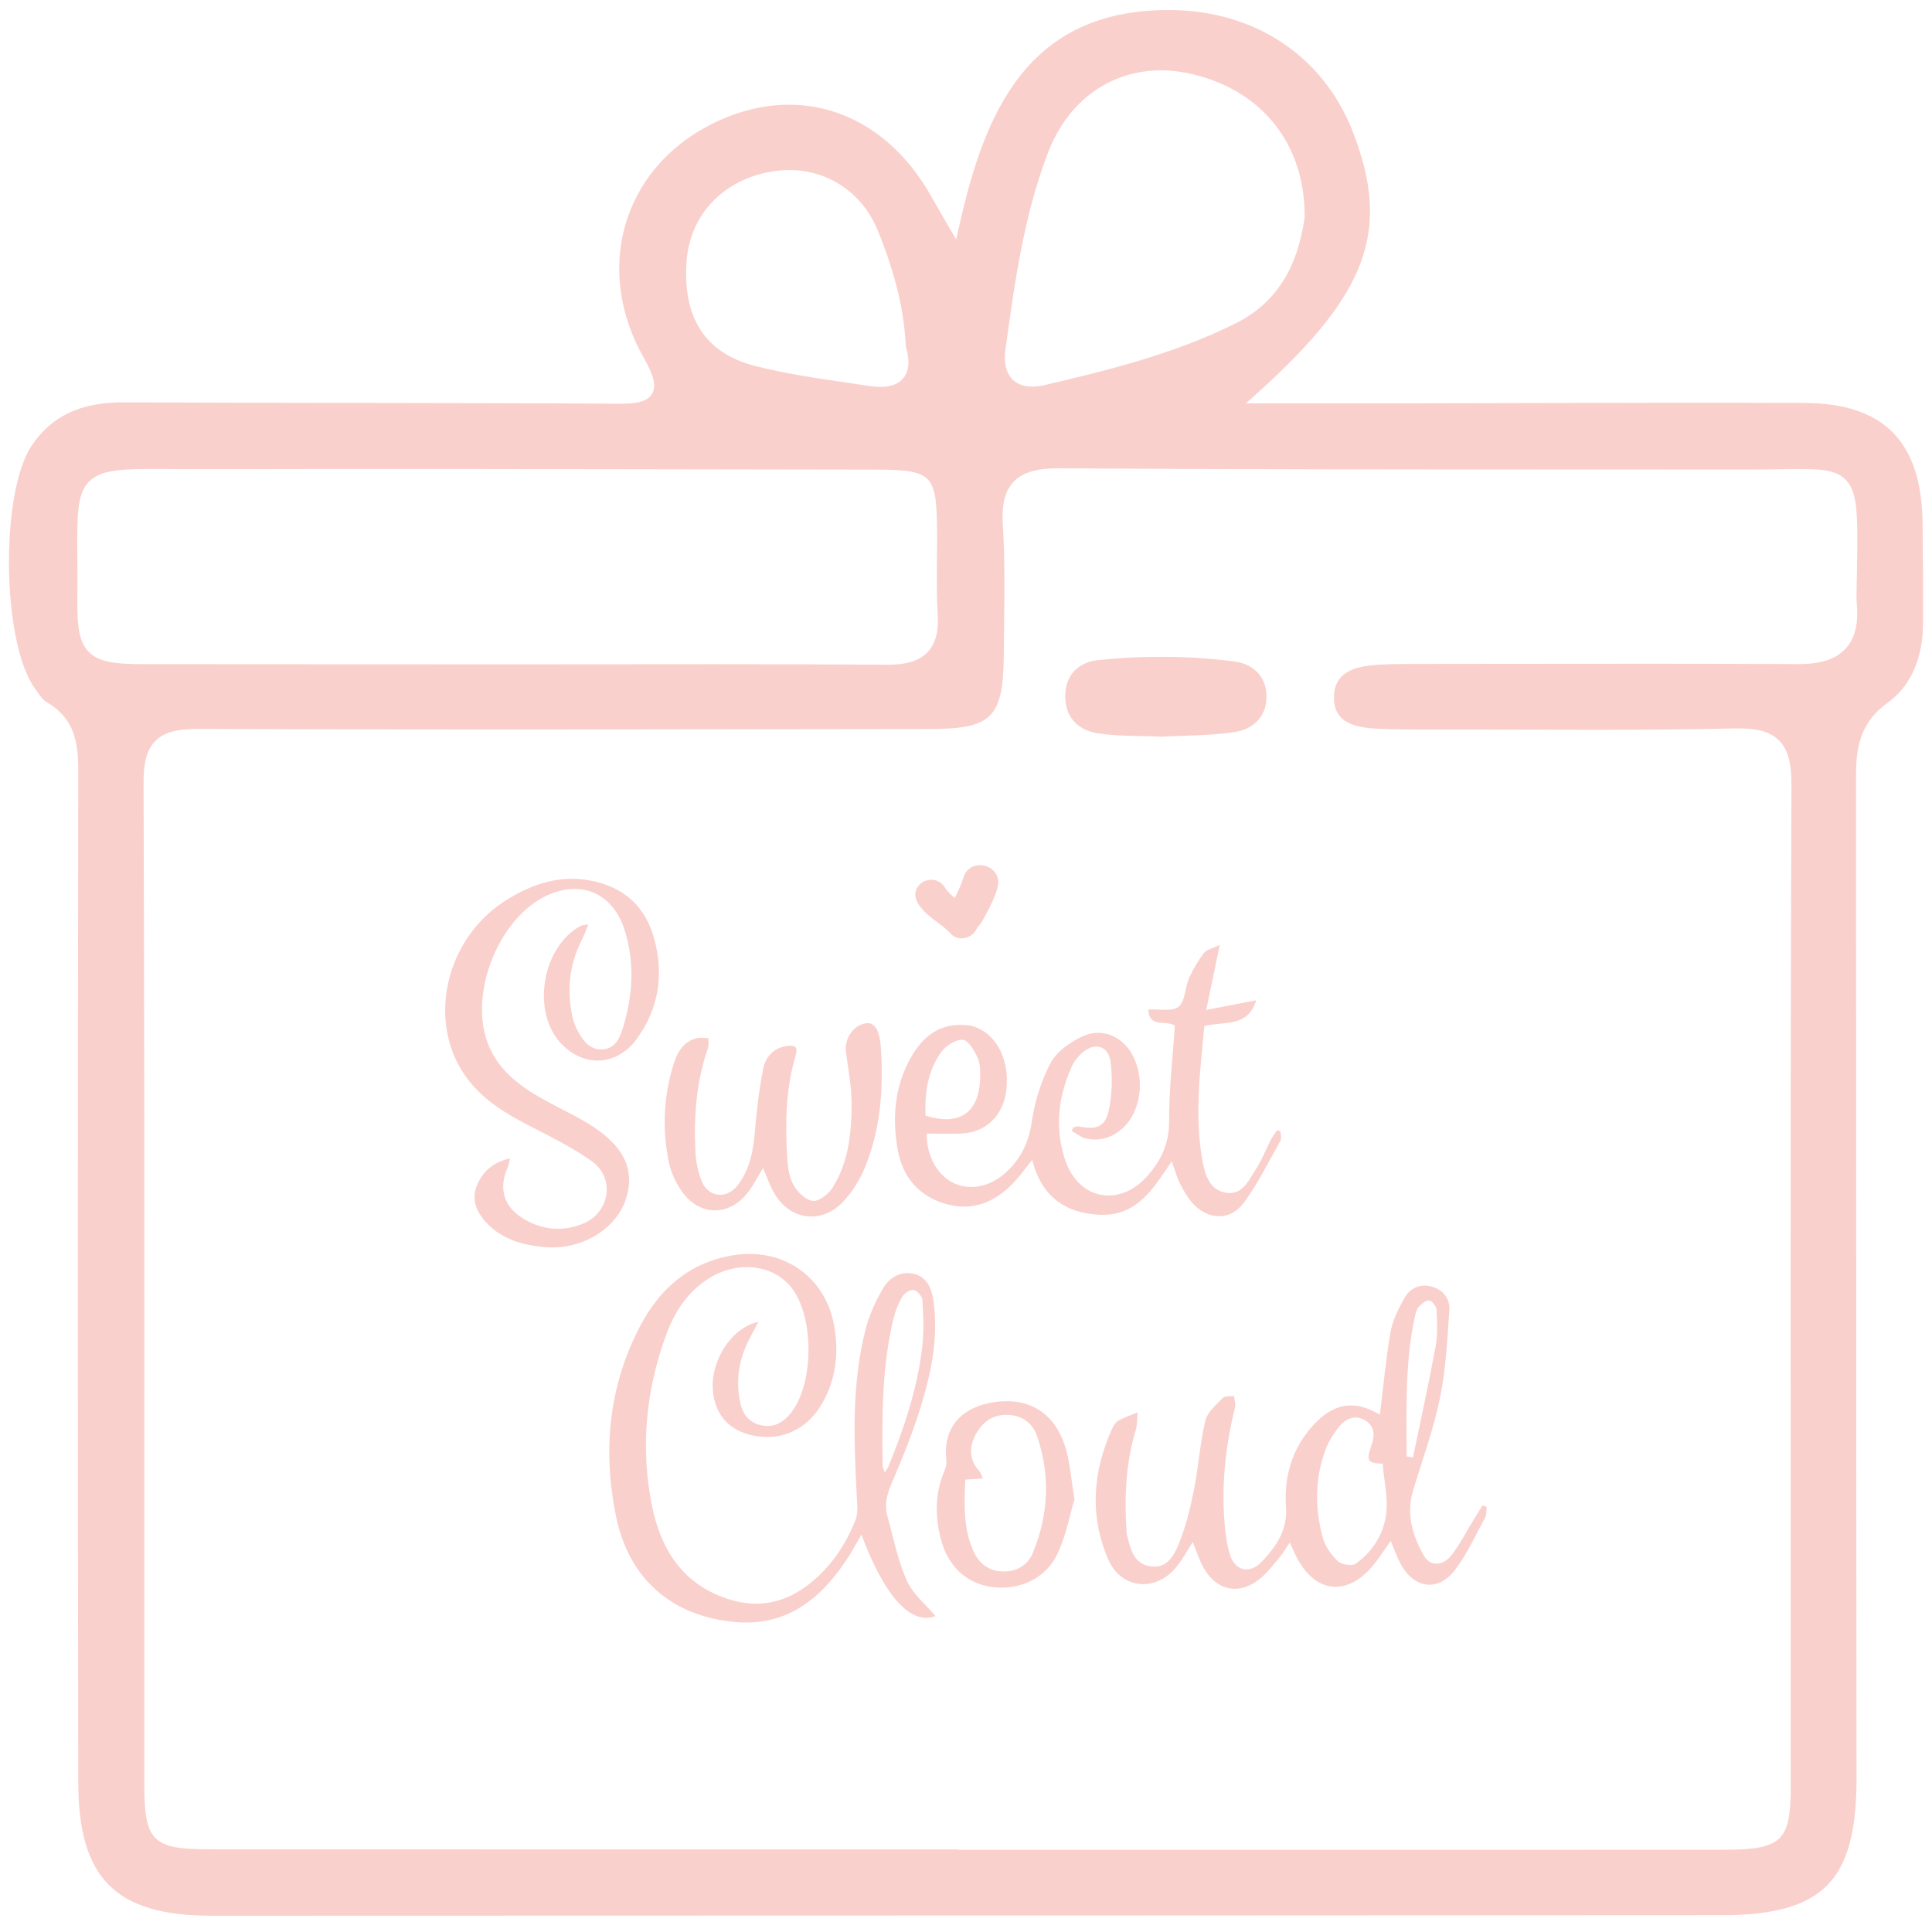 <?xml version="1.0" encoding="iso-8859-1"?>
<!-- Generator: Adobe Illustrator 22.0.1, SVG Export Plug-In . SVG Version: 6.00 Build 0)  -->
<svg version="1.1" id="&#x421;&#x43B;&#x43E;&#x439;_1"
	 xmlns="http://www.w3.org/2000/svg" xmlns:xlink="http://www.w3.org/1999/xlink" x="0px" y="0px" viewBox="0 0 108 108"
	 style="enable-background:new 0 0 108 108;" xml:space="preserve">
<path style="fill:#FAD0CC;" d="M11.808,107.44l0.001-0.35c28.177-0.004,56.355-0.015,84.532-0.031
	c2.848-0.002,4.696-0.537,5.815-1.683c1.112-1.14,1.629-3.015,1.625-5.9c-0.013-10.188-0.015-20.376-0.017-30.564
	c-0.001-8.494-0.003-16.987-0.011-25.48c-0.001-1.452,0.133-2.968,1.748-4.132c1.643-1.184,1.993-3.068,1.997-4.44
	c0.005-1.969-0.002-3.8-0.023-5.599c-0.053-4.577-2.157-6.718-6.622-6.736c-5.16-0.021-10.318-0.007-15.479,0.006
	c-2.312,0.006-4.624,0.012-6.936,0.015l-2.814,0.002l-5.973-0.001l0.678-0.611c6.144-5.537,7.431-9.077,5.294-14.569
	c-1.65-4.241-5.478-6.786-10.239-6.806l-0.074,0c-7.882,0-10.263,5.746-11.663,11.956l-0.197,0.872l-0.916-1.577
	c-0.198-0.34-0.319-0.546-0.434-0.754c-1.821-3.307-4.733-5.204-7.99-5.204c-1.536,0-3.083,0.412-4.599,1.224
	c-2.268,1.215-3.885,3.165-4.555,5.491c-0.694,2.412-0.324,5.058,1.041,7.452c0.567,0.994,0.699,1.571,0.455,1.991
	c-0.298,0.513-1.06,0.555-1.882,0.555l-0.107,0c-4.918-0.029-9.919-0.036-14.754-0.043c-4.267-0.006-8.533-0.012-12.8-0.032
	l-0.053,0c-2.36,0-3.975,0.768-5.082,2.416c-1.776,2.645-1.671,11.013,0.172,13.568l0.123,0.174c0.166,0.24,0.337,0.487,0.53,0.597
	c1.78,1.013,1.778,2.668,1.775,4.129C4.343,63.231,4.344,81.638,4.375,99.65c0.009,5.354,2.093,7.439,7.432,7.439h0V107.44
	L11.808,107.44z M56.206,19.537c0.503-3.672,1.02-7.446,2.364-10.971c1.106-2.902,3.474-4.634,6.335-4.634
	c0.468,0,0.946,0.048,1.421,0.143c4.109,0.822,6.64,3.91,6.604,8.058l-0.004,0.049c-0.275,1.837-0.971,4.446-3.824,5.879
	c-3.539,1.778-7.497,2.71-10.678,3.458c-0.259,0.061-0.501,0.092-0.721,0.092c-0.626,0-0.979-0.253-1.165-0.466
	C56.222,20.781,56.11,20.24,56.206,19.537z M38.382,14.583c0.19-2.573,2.047-4.532,4.732-4.99c0.337-0.057,0.675-0.087,1.007-0.087
	c2.223,0,4.129,1.318,4.975,3.44c0.98,2.457,1.455,4.444,1.537,6.434c0.228,0.731,0.197,1.303-0.091,1.701
	c-0.264,0.363-0.711,0.547-1.329,0.547h0c-0.186,0-0.39-0.017-0.607-0.05c-0.45-0.069-0.902-0.135-1.354-0.201
	c-1.678-0.245-3.414-0.498-5.083-0.931C39.421,19.733,38.147,17.76,38.382,14.583z M4.965,36.446
	c-0.559-0.566-0.657-1.488-0.641-2.992c0.009-0.871,0.004-1.632-0.001-2.297c-0.017-2.364-0.025-3.55,0.661-4.241
	c0.649-0.654,1.808-0.701,3.64-0.701c0.333,0,0.694,0.002,1.084,0.005c0.46,0.003,0.963,0.006,1.511,0.006l0.314,0
	c9.586-0.023,19.172-0.006,28.759,0.012l8.549,0.014c3.284,0.005,3.516,0.23,3.542,3.443c0.004,0.522-0.001,1.046-0.007,1.569
	c-0.01,1.011-0.021,2.057,0.042,3.074c0.06,0.956-0.123,1.646-0.558,2.11c-0.455,0.485-1.163,0.71-2.226,0.71h-0.054
	c-2.783-0.02-5.845-0.028-9.635-0.028c-1.891,0-3.782,0.002-5.673,0.004c-1.891,0.002-3.783,0.004-5.674,0.004l-11.863-0.005
	c-2.886,0-5.771-0.001-8.657-0.005C6.459,37.127,5.532,37.021,4.965,36.446z M11.64,103.376c-3.103-0.002-3.57-0.471-3.571-3.583
	c-0.003-5.419-0.001-10.838,0-16.258c0.003-13.046,0.005-26.536-0.044-39.804c-0.004-1.134,0.201-1.848,0.665-2.314
	c0.468-0.47,1.171-0.67,2.35-0.67h0.048c4.952,0.022,10.377,0.032,16.586,0.032c5.412,0,10.825-0.008,16.237-0.016l8.053-0.01
	c3.503-0.004,4.123-0.63,4.149-4.188c0.004-0.511,0.01-1.022,0.017-1.534c0.023-1.867,0.048-3.798-0.072-5.681
	c-0.072-1.135,0.116-1.9,0.594-2.409c0.494-0.527,1.272-0.762,2.521-0.762l0.07,0c9.634,0.063,19.43,0.064,28.905,0.066
	c3.212,0,6.424,0.001,9.636,0.004h0.055c0.64,0,1.208-0.01,1.712-0.018c1.963-0.031,3.001-0.048,3.624,0.585
	c0.697,0.708,0.677,2.047,0.632,4.983L103.8,32.22c-0.002,0.139-0.006,0.278-0.01,0.418c-0.011,0.41-0.021,0.798,0.01,1.183
	c0.088,1.086-0.117,1.884-0.629,2.439c-0.535,0.58-1.386,0.863-2.6,0.863c-5.441-0.027-10.779-0.021-16.149-0.014l-5.05,0.005
	l-0.308,0c-0.671,0-1.385,0.004-2.099,0.051c-1.681,0.11-2.42,0.69-2.396,1.882c0.022,1.086,0.741,1.605,2.33,1.683
	c0.96,0.047,1.914,0.054,2.801,0.054l1.778-0.002c1.271,0,2.542,0.003,3.813,0.007c1.271,0.004,2.541,0.007,3.811,0.007
	c3.178,0,5.602-0.024,7.858-0.076c1.232-0.026,1.993,0.174,2.488,0.671c0.485,0.487,0.7,1.242,0.695,2.445
	c-0.054,13.421-0.048,27.066-0.042,40.263c0.002,5.266,0.005,10.533,0.003,15.799c-0.001,3.009-0.516,3.5-3.673,3.502
	c-6.927,0.005-13.855,0.006-20.782,0.006l-22.083-0.001v-0.022l-21.251,0.001C25.426,103.382,18.533,103.381,11.64,103.376z"/>
<path style="fill:#FAD0CC;" d="M64.965,41.182c-1.274-0.057-2.446-0.013-3.584-0.188c-1.085-0.167-1.83-0.863-1.835-2.055
	c-0.005-1.198,0.728-1.921,1.833-2.036c2.541-0.264,5.098-0.257,7.634,0.076c1.008,0.132,1.734,0.792,1.782,1.851
	c0.053,1.175-0.695,1.93-1.782,2.093C67.644,41.128,66.241,41.11,64.965,41.182z"/>
<g>
	<path style="fill:#FAD0CC;" d="M51.805,63.369c-0.014,1.3,0.653,2.455,1.669,2.834c1.043,0.389,2.212,0.008,3.107-1.016
		c0.629-0.72,0.961-1.52,1.102-2.504c0.161-1.123,0.52-2.269,1.05-3.269c0.333-0.629,1.075-1.142,1.749-1.466
		c1.123-0.54,2.301-0.012,2.863,1.098c0.658,1.3,0.423,3.044-0.52,3.959c-0.589,0.572-1.292,0.796-2.083,0.646
		c-0.295-0.056-0.557-0.281-0.834-0.428c0.029-0.067,0.058-0.135,0.087-0.202c0.111-0.019,0.23-0.072,0.333-0.051
		c0.922,0.188,1.431,0.046,1.633-0.822c0.21-0.904,0.239-1.895,0.116-2.818c-0.118-0.89-0.904-1.078-1.583-0.476
		c-0.24,0.212-0.455,0.489-0.587,0.78c-0.745,1.648-0.94,3.371-0.402,5.101c0.72,2.315,3.028,2.804,4.633,1.004
		c0.77-0.863,1.225-1.834,1.217-3.08c-0.01-1.76,0.202-3.521,0.321-5.307c-0.412-0.372-1.452,0.166-1.485-0.92
		c0.598-0.035,1.328,0.134,1.692-0.156c0.376-0.299,0.353-1.064,0.584-1.59c0.22-0.5,0.51-0.98,0.836-1.418
		c0.136-0.182,0.445-0.235,0.883-0.448c-0.268,1.292-0.491,2.361-0.755,3.635c0.976-0.188,1.816-0.35,2.79-0.538
		c-0.474,1.561-1.835,1.152-2.898,1.443c-0.232,2.482-0.554,4.967-0.116,7.464c0.142,0.807,0.381,1.69,1.32,1.85
		c0.956,0.163,1.294-0.738,1.711-1.371c0.317-0.481,0.519-1.037,0.786-1.553c0.103-0.2,0.244-0.38,0.368-0.569
		c0.064,0.022,0.128,0.043,0.193,0.065c0,0.177,0.066,0.392-0.01,0.526c-0.667,1.18-1.262,2.419-2.072,3.495
		c-0.764,1.016-2.034,0.924-2.877-0.052c-0.276-0.32-0.491-0.704-0.679-1.086c-0.177-0.359-0.282-0.754-0.447-1.212
		c-1.006,1.495-1.93,3.066-3.994,2.989c-1.948-0.073-3.288-1.017-3.807-3.069c-0.389,0.483-0.673,0.891-1.011,1.248
		c-1.07,1.128-2.345,1.672-3.898,1.192c-1.467-0.453-2.333-1.507-2.601-2.983c-0.319-1.754-0.193-3.49,0.679-5.089
		c0.641-1.176,1.557-1.991,3.016-1.907c0.151,0.009,0.305,0.018,0.449,0.057c1.32,0.356,2.115,1.828,1.924,3.554
		c-0.159,1.437-1.128,2.395-2.519,2.456C53.114,63.392,52.489,63.369,51.805,63.369z M51.736,62.365
		c1.882,0.592,2.979-0.151,3.052-2.032c0.015-0.397,0.024-0.839-0.131-1.186c-0.18-0.404-0.515-0.987-0.832-1.02
		c-0.383-0.039-0.948,0.322-1.204,0.676C51.86,59.857,51.685,61.1,51.736,62.365z"/>
	<path style="fill:#FAD0CC;" d="M28.51,64.756c-0.067,0.263-0.082,0.405-0.138,0.527c-0.482,1.061-0.248,2.079,0.71,2.726
		c1.07,0.722,2.253,0.887,3.466,0.414c1.548-0.603,1.868-2.573,0.514-3.525c-1.087-0.765-2.297-1.364-3.485-1.974
		c-1.273-0.653-2.479-1.383-3.373-2.522c-2.431-3.097-1.387-7.97,2.187-10.143c1.411-0.858,2.918-1.357,4.617-1.035
		c1.887,0.357,3.082,1.462,3.573,3.287c0.535,1.988,0.24,3.878-0.98,5.556c-1.13,1.554-3.014,1.62-4.287,0.209
		c-1.613-1.788-0.987-5.372,1.141-6.516c0.081-0.044,0.187-0.042,0.442-0.094c-0.153,0.364-0.246,0.629-0.372,0.876
		c-0.71,1.387-0.85,2.843-0.514,4.349c0.065,0.291,0.191,0.579,0.34,0.84c0.297,0.523,0.682,0.98,1.356,0.929
		c0.665-0.051,0.92-0.591,1.089-1.125c0.581-1.824,0.702-3.681,0.127-5.523c-0.677-2.166-2.569-2.903-4.572-1.84
		c-2.547,1.352-4.109,5.407-3.094,8.119c0.607,1.623,1.946,2.535,3.393,3.316c0.711,0.384,1.444,0.73,2.137,1.144
		c2.047,1.222,2.739,2.572,2.211,4.242c-0.548,1.735-2.531,2.924-4.605,2.719c-1.284-0.127-2.49-0.484-3.355-1.536
		c-0.482-0.586-0.676-1.255-0.349-1.979C27.023,65.458,27.577,64.967,28.51,64.756z"/>
	<path style="fill:#FAD0CC;" d="M42.656,65.292c-0.31,0.508-0.529,0.937-0.811,1.317c-1.059,1.427-2.784,1.404-3.777-0.079
		c-0.316-0.472-0.574-1.03-0.686-1.584c-0.368-1.811-0.288-3.623,0.252-5.396c0.21-0.688,0.54-1.329,1.332-1.519
		c0.2-0.048,0.422,0,0.634,0.004c-0.007,0.192,0.031,0.401-0.029,0.574c-0.653,1.87-0.789,3.806-0.696,5.76
		c0.027,0.569,0.143,1.165,0.364,1.687c0.369,0.872,1.37,0.984,1.963,0.243c0.705-0.882,0.905-1.94,0.996-3.046
		c0.097-1.177,0.24-2.356,0.468-3.513c0.131-0.666,0.573-1.165,1.337-1.273c0.486-0.069,0.606,0.1,0.473,0.543
		c-0.56,1.87-0.58,3.79-0.471,5.712c0.029,0.521,0.112,1.09,0.359,1.531c0.218,0.389,0.677,0.833,1.072,0.877
		c0.341,0.038,0.87-0.369,1.093-0.721c0.883-1.39,1.066-2.993,1.078-4.591c0.007-1.001-0.178-2.007-0.318-3.005
		c-0.112-0.799,0.497-1.637,1.278-1.619c0.164,0.004,0.397,0.213,0.467,0.382c0.124,0.297,0.184,0.633,0.205,0.957
		c0.152,2.267,0,4.508-0.848,6.636c-0.284,0.712-0.71,1.413-1.228,1.975c-1.256,1.362-3.102,1.063-3.957-0.577
		C43.01,66.194,42.869,65.792,42.656,65.292z"/>
</g>
<g>
	<path style="fill:#FAD0CC;" d="M42.395,73.892c-0.225,0.425-0.377,0.704-0.522,0.987c-0.574,1.12-0.757,2.299-0.494,3.533
		c0.129,0.606,0.451,1.066,1.087,1.239c0.695,0.189,1.234-0.067,1.682-0.587c1.377-1.601,1.399-5.539,0.04-7.152
		c-1.082-1.284-3.099-1.441-4.694-0.365c-1.117,0.754-1.805,1.84-2.255,3.069c-1.138,3.108-1.444,6.321-0.794,9.557
		c0.492,2.448,1.739,4.421,4.305,5.23c1.586,0.5,3.05,0.227,4.368-0.766c1.265-0.953,2.138-2.225,2.708-3.682
		c0.163-0.417,0.086-0.942,0.062-1.415c-0.156-3.112-0.282-6.226,0.512-9.279c0.2-0.77,0.549-1.522,0.947-2.215
		c0.336-0.586,0.915-0.984,1.65-0.854c0.804,0.142,1.077,0.799,1.179,1.501c0.294,2.025-0.106,3.99-0.693,5.904
		c-0.443,1.446-1.011,2.859-1.609,4.249c-0.272,0.632-0.454,1.229-0.27,1.892c0.336,1.212,0.576,2.47,1.082,3.608
		c0.338,0.76,1.067,1.345,1.608,1.994c-1.35,0.526-2.84-1.059-4.139-4.554c-0.252,0.434-0.461,0.824-0.697,1.196
		c-1.489,2.337-3.431,3.963-6.389,3.687c-3.552-0.331-5.935-2.434-6.644-5.952c-0.735-3.644-0.399-7.216,1.341-10.555
		c1.088-2.086,2.712-3.552,5.137-3.979c2.819-0.496,5.256,1.151,5.734,3.967c0.252,1.482,0.101,2.929-0.656,4.266
		c-0.842,1.488-2.283,2.161-3.884,1.832c-1.36-0.28-2.158-1.193-2.25-2.575C39.735,76.053,40.888,74.211,42.395,73.892z
		 M49.458,82.3c0.098-0.147,0.161-0.216,0.195-0.297c0.895-2.178,1.637-4.405,1.906-6.755c0.097-0.845,0.057-1.711,0.007-2.563
		c-0.012-0.212-0.283-0.537-0.48-0.574c-0.191-0.036-0.528,0.178-0.644,0.374c-0.228,0.384-0.397,0.821-0.502,1.257
		c-0.65,2.702-0.639,5.455-0.598,8.21C49.343,82.041,49.399,82.13,49.458,82.3z"/>
	<path style="fill:#FAD0CC;" d="M77.138,79.08c0.192-1.558,0.329-3.093,0.592-4.606c0.114-0.653,0.435-1.29,0.758-1.882
		c0.317-0.583,0.892-0.847,1.551-0.669c0.626,0.169,1.021,0.677,0.98,1.295c-0.112,1.658-0.195,3.335-0.528,4.956
		c-0.36,1.75-0.989,3.444-1.502,5.162c-0.389,1.304-0.028,2.506,0.602,3.619c0.343,0.606,1.049,0.609,1.531,0.001
		c0.512-0.646,0.884-1.403,1.319-2.11c0.144-0.234,0.293-0.464,0.44-0.695c0.075,0.029,0.15,0.059,0.225,0.088
		c-0.025,0.198,0.006,0.426-0.083,0.589c-0.54,0.993-1.01,2.046-1.69,2.937c-0.948,1.241-2.296,1.041-3.04-0.348
		c-0.201-0.376-0.342-0.785-0.553-1.277c-0.314,0.444-0.581,0.854-0.879,1.239c-1.503,1.944-3.417,1.725-4.465-0.504
		c-0.084-0.179-0.165-0.36-0.295-0.645c-0.225,0.327-0.383,0.602-0.585,0.84c-0.358,0.422-0.694,0.884-1.126,1.219
		c-1.141,0.884-2.353,0.641-3.081-0.602c-0.263-0.448-0.414-0.961-0.634-1.486c-0.295,0.46-0.546,0.927-0.868,1.339
		c-1.156,1.481-3.125,1.333-3.865-0.388c-1.042-2.423-0.858-4.882,0.222-7.275c0.081-0.179,0.207-0.381,0.369-0.471
		c0.335-0.186,0.707-0.304,1.064-0.451c-0.032,0.327-0.012,0.669-0.105,0.977c-0.567,1.87-0.641,3.779-0.517,5.709
		c0.005,0.075,0.019,0.151,0.038,0.224c0.196,0.739,0.353,1.536,1.278,1.692c0.938,0.159,1.336-0.602,1.598-1.238
		c0.396-0.962,0.646-1.997,0.851-3.022c0.257-1.282,0.336-2.601,0.636-3.87c0.113-0.48,0.602-0.89,0.975-1.279
		c0.119-0.124,0.416-0.078,0.631-0.111c0.022,0.212,0.104,0.439,0.056,0.633c-0.485,1.978-0.729,3.981-0.615,6.015
		c0.041,0.727,0.116,1.469,0.314,2.165c0.273,0.962,1.109,1.173,1.791,0.456c0.805-0.847,1.451-1.756,1.36-3.074
		c-0.114-1.66,0.324-3.216,1.465-4.497C74.528,78.417,75.693,78.231,77.138,79.08z M77.29,81.818
		c-0.836-0.023-0.925-0.165-0.642-0.962c0.191-0.539,0.238-1.083-0.293-1.432c-0.555-0.365-1.104-0.153-1.483,0.313
		c-0.329,0.404-0.622,0.872-0.798,1.36c-0.573,1.593-0.57,3.235-0.134,4.852c0.13,0.483,0.467,0.963,0.835,1.311
		c0.211,0.2,0.795,0.302,1.004,0.155c0.939-0.661,1.559-1.642,1.706-2.752C77.604,83.757,77.371,82.805,77.29,81.818z
		 M78.632,81.414c0.118,0.019,0.237,0.038,0.355,0.058c0.427-2.066,0.882-4.128,1.265-6.202c0.122-0.662,0.087-1.36,0.055-2.038
		c-0.009-0.195-0.238-0.499-0.409-0.532c-0.17-0.032-0.422,0.185-0.584,0.346c-0.115,0.114-0.167,0.312-0.205,0.482
		C78.526,76.135,78.634,78.778,78.632,81.414z"/>
	<path style="fill:#FAD0CC;" d="M60.063,83.816c-0.249,0.833-0.459,1.985-0.935,3.013c-0.654,1.411-2.137,2.084-3.648,1.891
		c-1.444-0.184-2.503-1.162-2.895-2.719c-0.315-1.252-0.321-2.497,0.185-3.716c0.083-0.201,0.159-0.438,0.134-0.645
		c-0.203-1.644,0.654-2.834,2.332-3.196c2.147-0.464,3.754,0.459,4.355,2.58C59.815,81.817,59.874,82.658,60.063,83.816z
		 M53.959,82.712c-0.057,1.396-0.113,2.731,0.456,3.994c0.314,0.698,0.846,1.117,1.639,1.139c0.797,0.022,1.407-0.36,1.692-1.057
		c0.869-2.127,0.976-4.312,0.229-6.5c-0.259-0.759-0.861-1.18-1.674-1.198c-0.849-0.018-1.435,0.447-1.796,1.172
		c-0.342,0.687-0.31,1.364,0.233,1.969c0.088,0.098,0.122,0.243,0.205,0.417C54.6,82.671,54.329,82.688,53.959,82.712z"/>
</g>
<path style="fill:#FAD0CC;" d="M55.768,49.592c0.316-1.244-1.546-1.752-1.915-0.528c-0.119,0.395-0.297,0.764-0.479,1.131
	c-0.229-0.183-0.44-0.38-0.573-0.617c-0.639-0.906-2.066-0.116-1.506,0.88c0.449,0.799,1.267,1.093,1.854,1.739
	c0.394,0.433,1.102,0.287,1.39-0.179c0.05-0.082,0.101-0.161,0.151-0.242c0.071-0.067,0.137-0.145,0.192-0.243
	c0.222-0.395,0.439-0.785,0.617-1.193c0.022-0.048,0.044-0.097,0.064-0.146C55.643,50.001,55.714,49.802,55.768,49.592z"/>
</svg>
